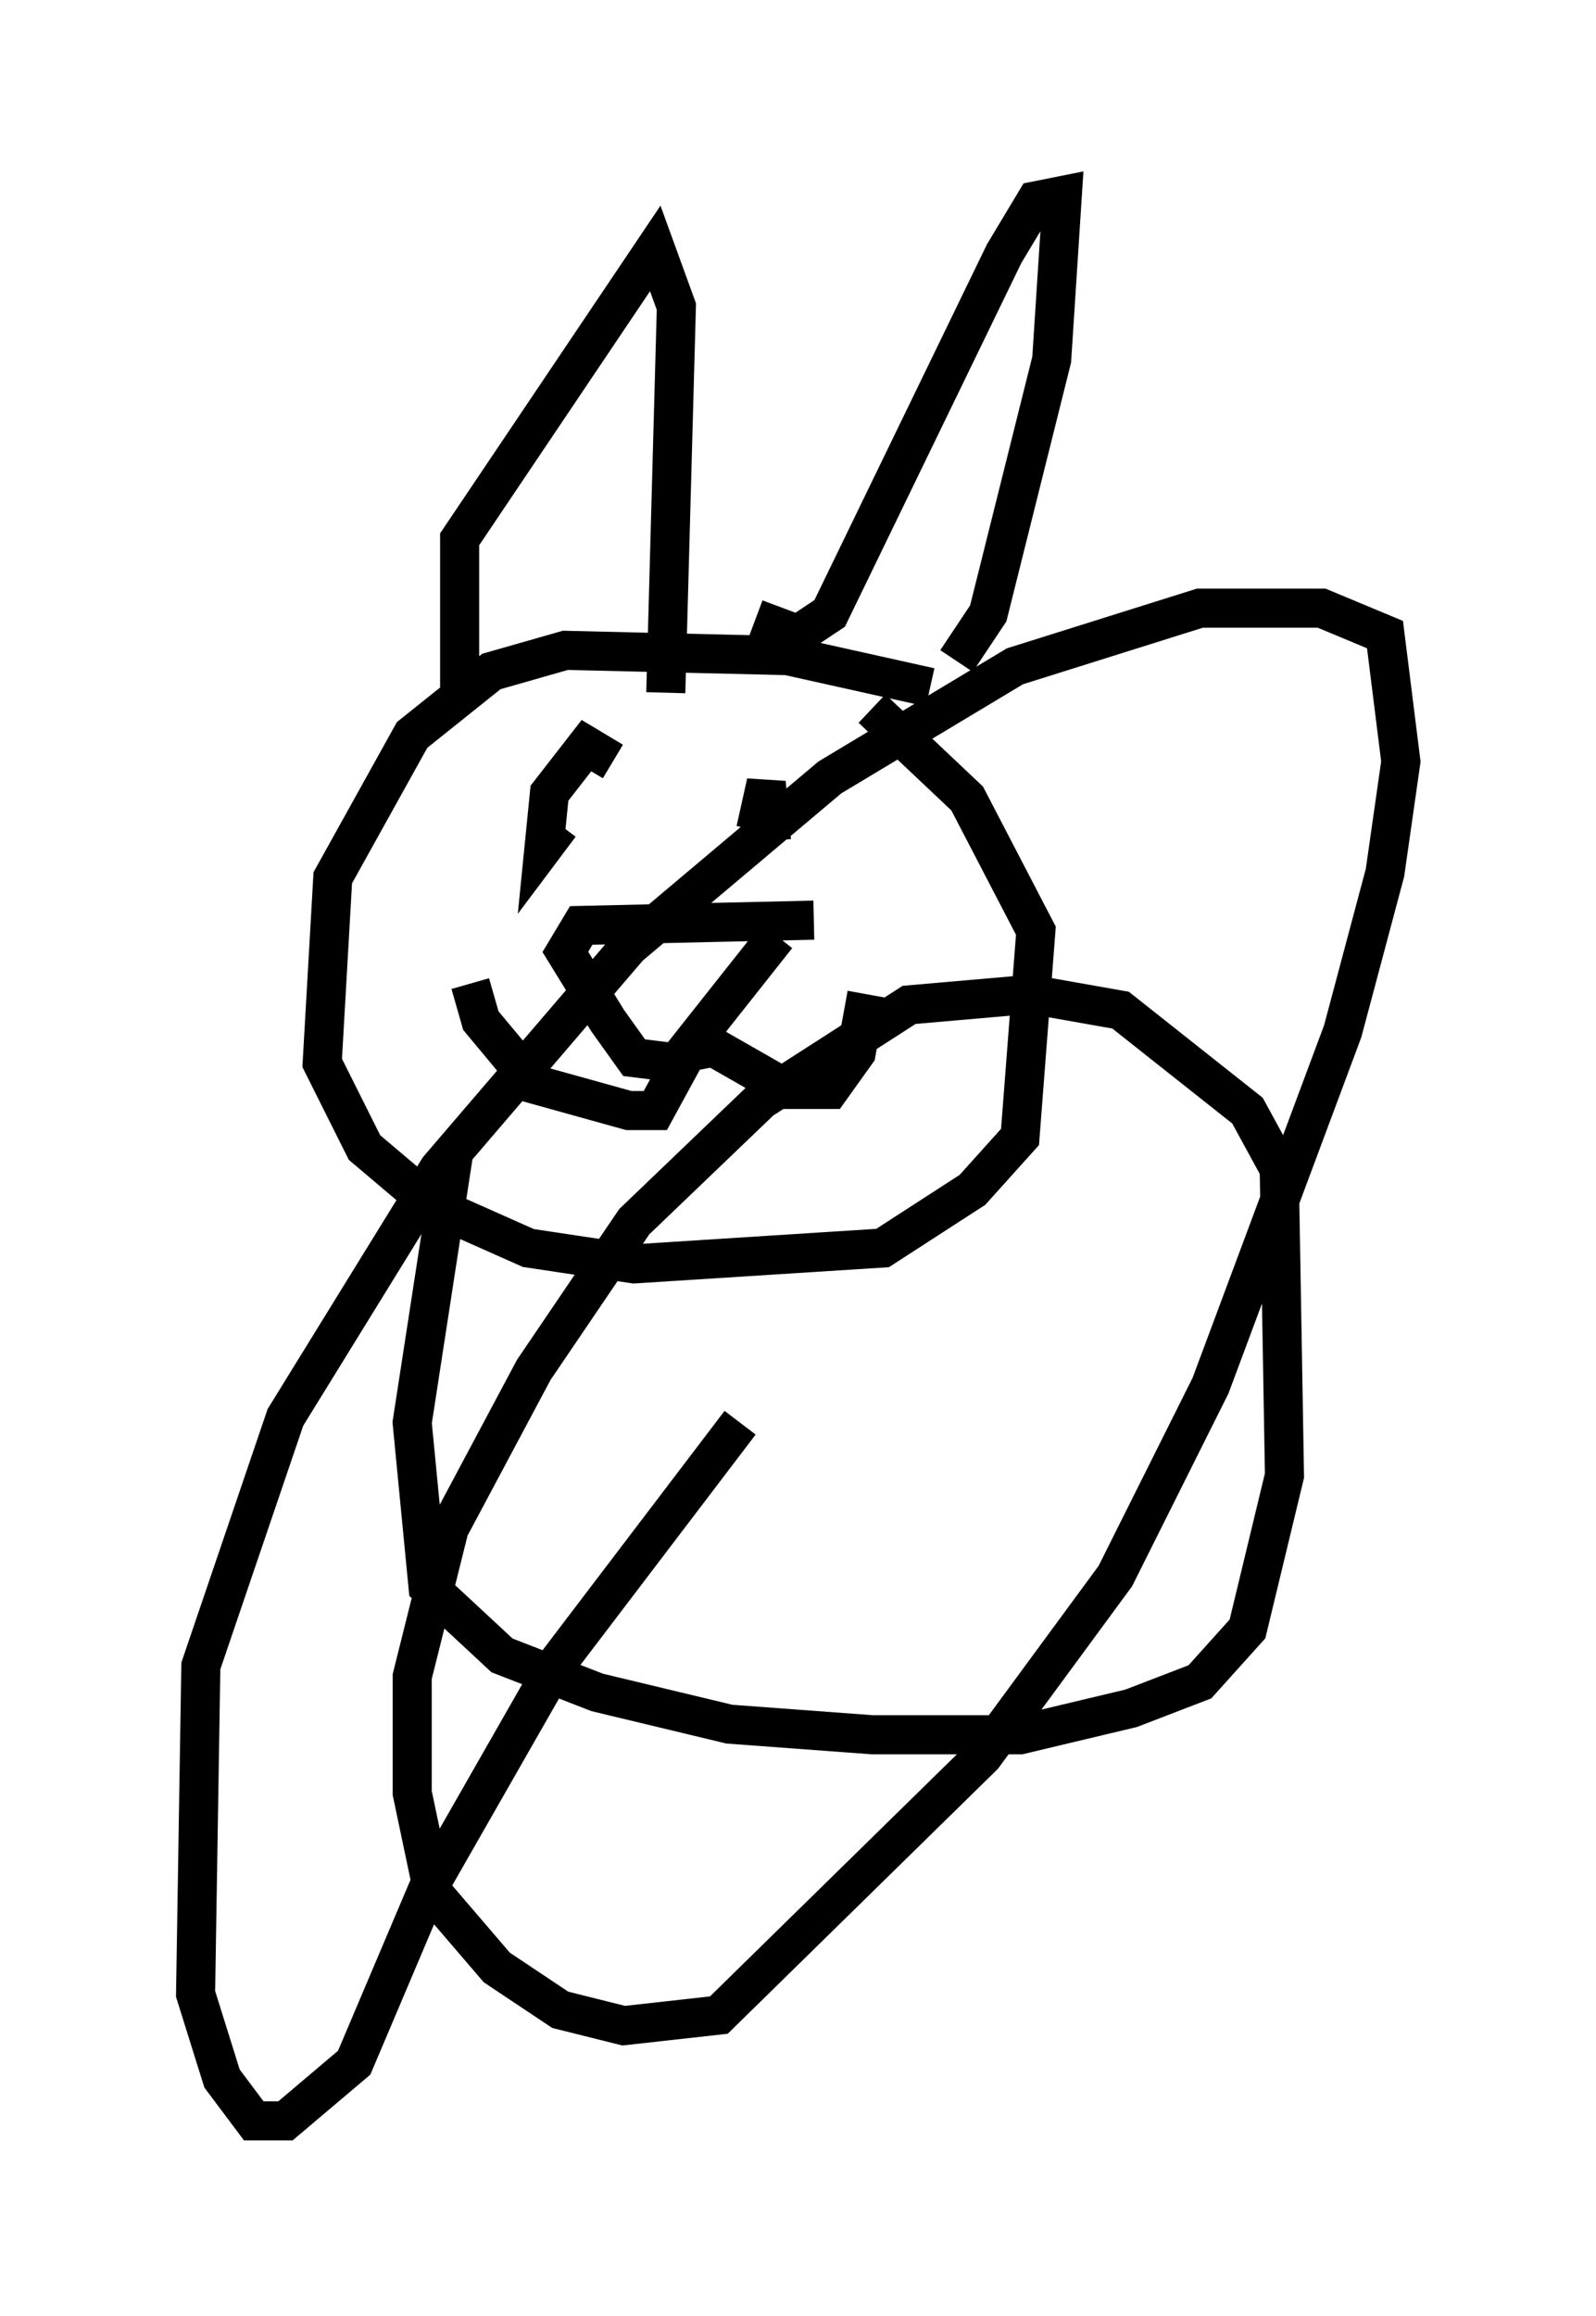<?xml version="1.0" encoding="utf-8" ?>
<svg baseProfile="full" height="59.255" version="1.1" width="40.852" xmlns="http://www.w3.org/2000/svg" xmlns:ev="http://www.w3.org/2001/xml-events" xmlns:xlink="http://www.w3.org/1999/xlink"><defs /><rect fill="white" height="59.255" width="40.852" x="0" y="0" /><path d="M24.892, 18.532 m-1.083, -0.947 l-3.654, -0.812 -5.683, -0.135 l-1.894, 0.541 -2.03, 1.624 l-2.03, 3.654 -0.271, 4.736 l1.083, 2.165 1.759, 1.488 l2.436, 1.083 2.706, 0.406 l6.36, -0.406 2.3, -1.488 l1.218, -1.353 0.406, -5.277 l-1.759, -3.383 -2.436, -2.3 m-10.555, -0.541 l0.0, -3.789 5.007, -7.442 l0.541, 1.488 -0.271, 9.878 m2.3, -1.894 l1.083, 0.406 0.812, -0.541 l4.465, -9.202 0.812, -1.353 l0.677, -0.135 -0.271, 4.195 l-1.624, 6.495 -0.812, 1.218 m-8.796, 2.571 l-0.677, -0.406 -0.947, 1.218 l-0.135, 1.353 0.406, -0.541 m5.007, 0.135 l0.271, -1.218 0.135, 1.488 m1.083, 2.03 l-5.954, 0.135 -0.406, 0.677 l1.083, 1.759 0.677, 0.947 l1.083, 0.135 2.571, -3.248 m-7.848, 1.218 l0.271, 0.947 1.353, 1.624 l2.436, 0.677 0.677, 0.0 l0.812, -1.488 0.677, -0.135 l1.894, 1.083 1.083, 0.0 l0.677, -0.947 0.271, -1.488 m-10.555, 3.924 l-1.083, 7.036 0.406, 4.195 l1.894, 1.759 2.436, 0.947 l3.383, 0.812 3.654, 0.271 l3.789, 0.0 2.842, -0.677 l1.759, -0.677 1.218, -1.353 l0.947, -3.924 -0.135, -7.848 l-0.812, -1.488 -3.248, -2.571 l-2.3, -0.406 -3.112, 0.271 l-3.789, 2.436 -3.248, 3.112 l-2.571, 3.789 -2.165, 4.059 l-0.947, 3.789 0.0, 2.977 l0.541, 2.571 1.624, 1.894 l1.624, 1.083 1.624, 0.406 l2.436, -0.271 6.766, -6.631 l3.383, -4.601 2.436, -4.871 l3.383, -9.066 1.083, -4.059 l0.406, -2.842 -0.406, -3.248 l-1.624, -0.677 -3.112, 0.0 l-4.736, 1.488 -4.736, 2.842 l-5.142, 4.33 -4.871, 5.683 l-3.924, 6.36 -2.165, 6.36 l-0.135, 8.39 0.677, 2.165 l0.812, 1.083 0.812, 0.0 l1.759, -1.488 1.894, -4.465 l3.248, -5.683 4.736, -6.225 " fill="none" stroke="black" stroke-width="1" /></svg>